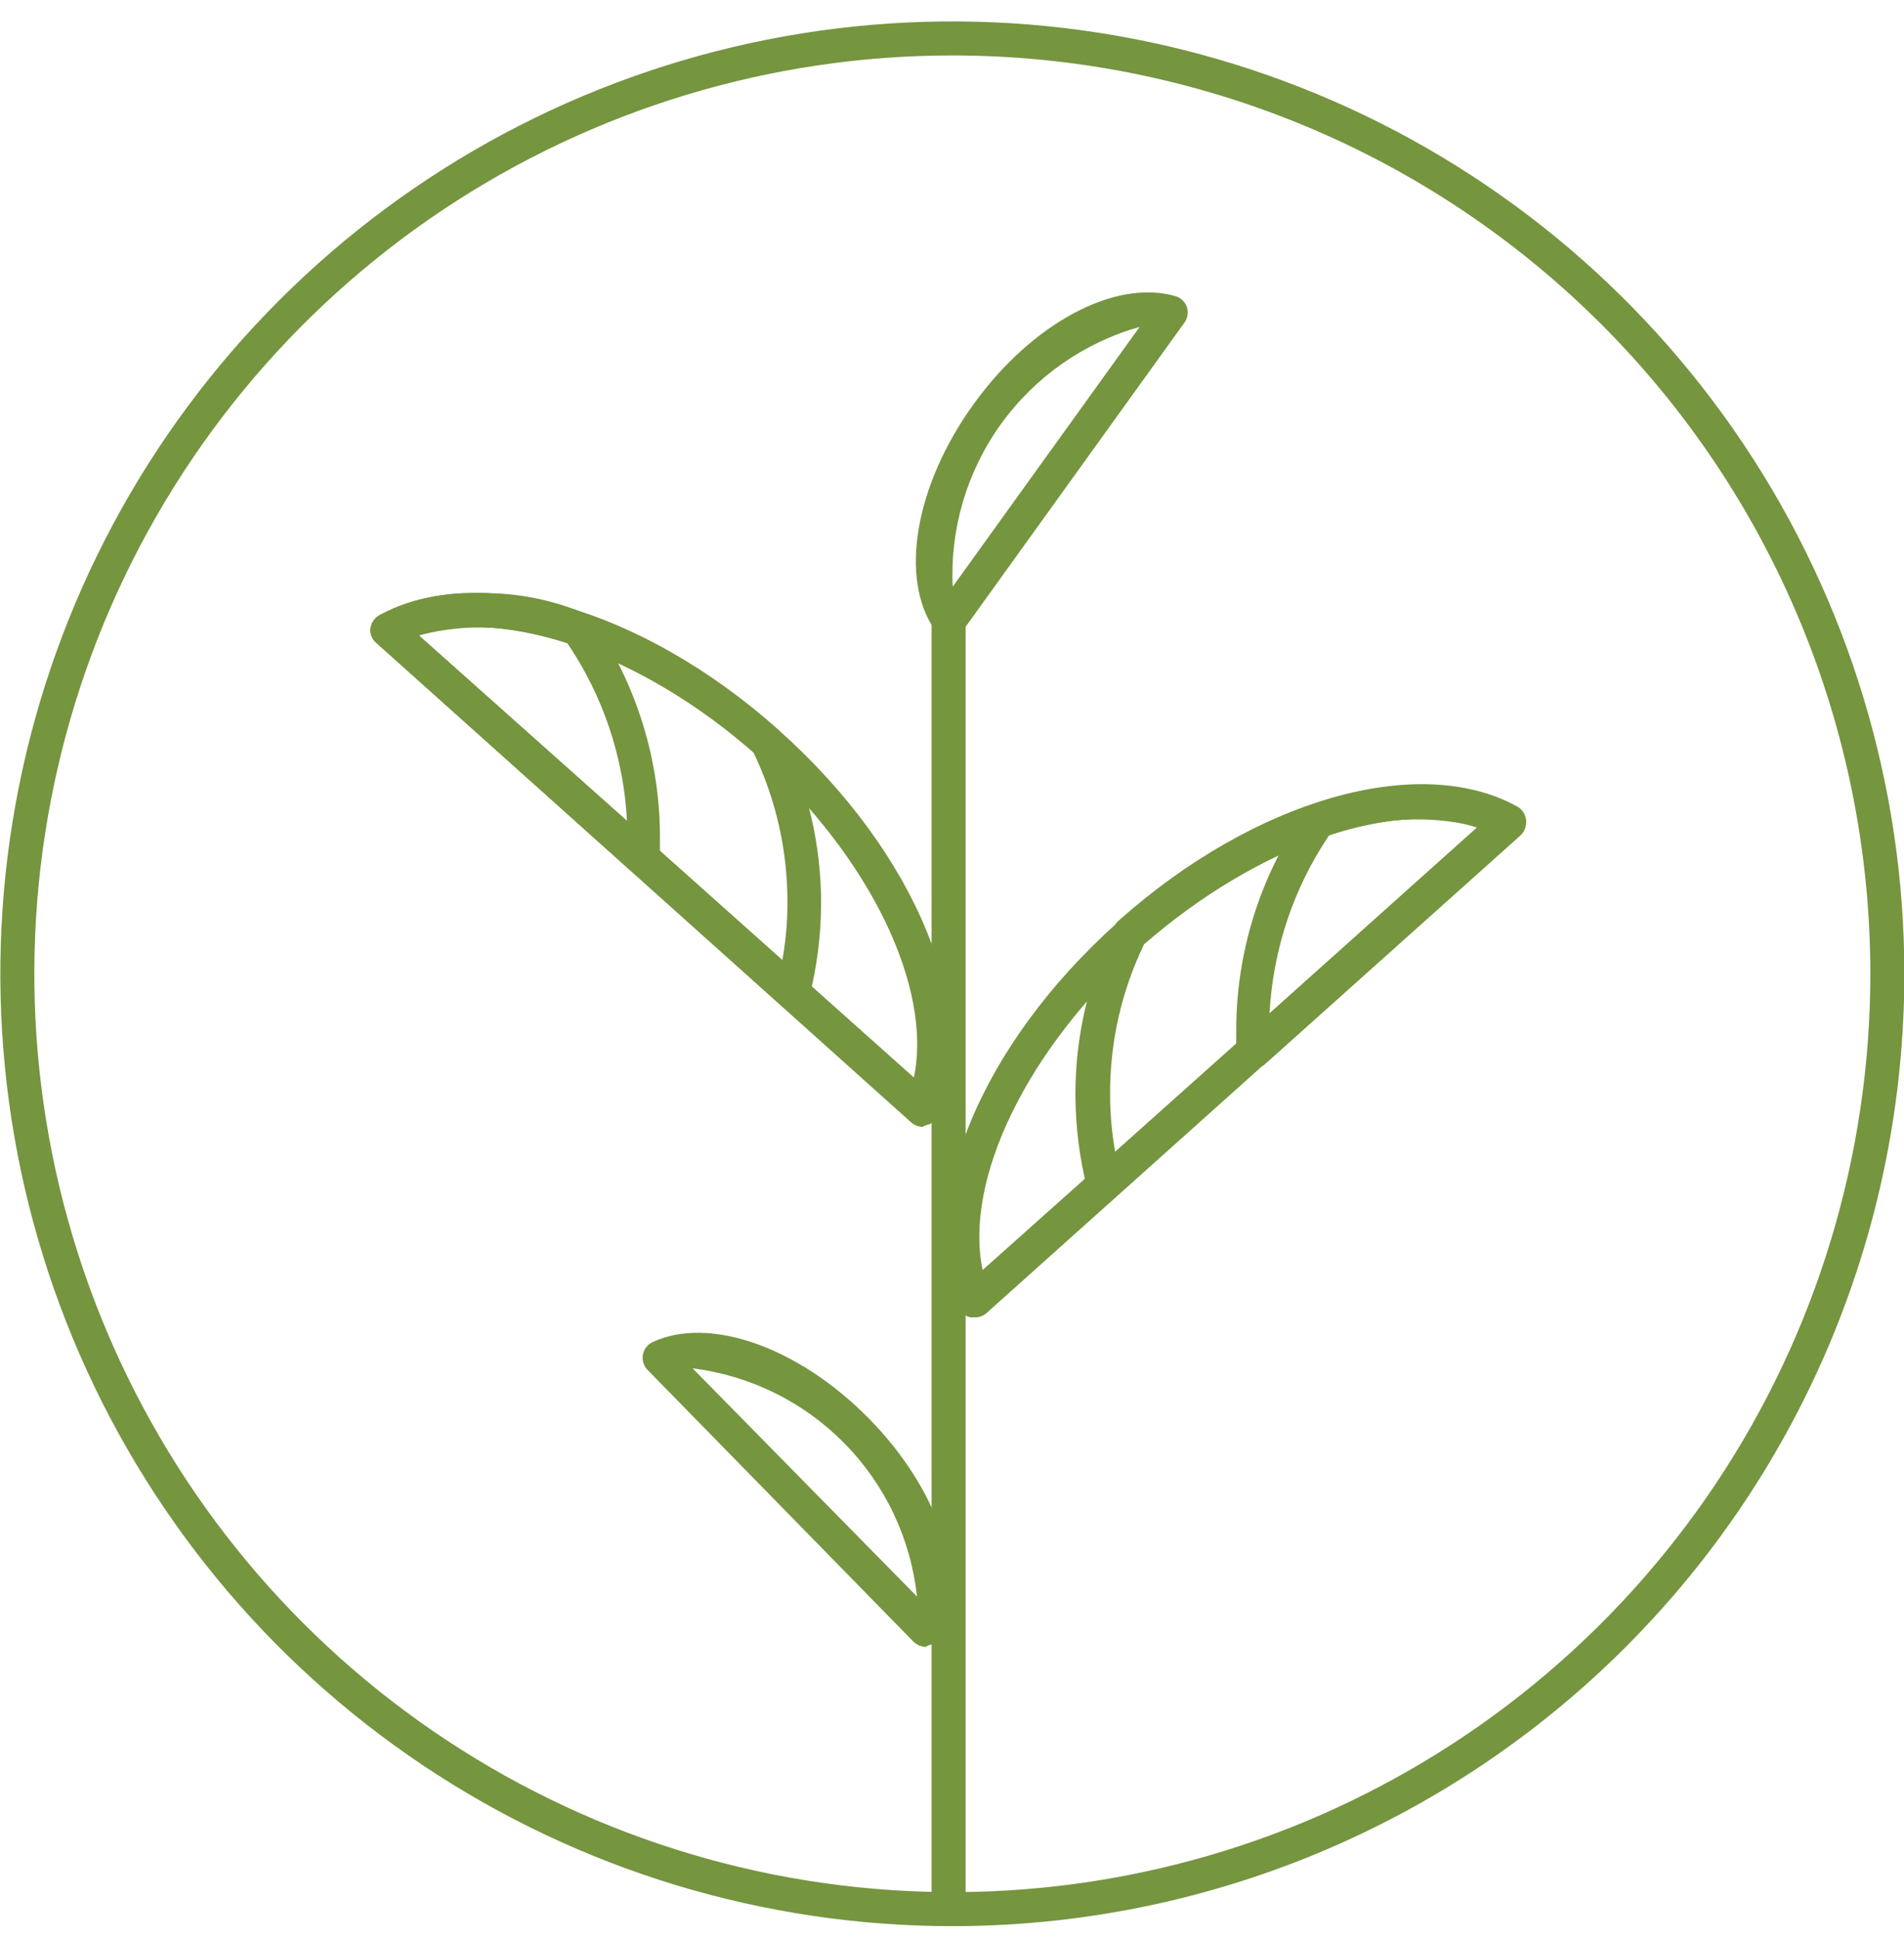 <svg width="56" height="57" viewBox="0 0 56 57" fill="none" xmlns="http://www.w3.org/2000/svg">
<path d="M28.01 56.63C22.472 56.63 17.059 54.988 12.454 51.911C7.849 48.834 4.261 44.462 2.141 39.345C0.022 34.229 -0.532 28.599 0.548 23.168C1.628 17.736 4.295 12.747 8.211 8.831C12.127 4.915 17.116 2.248 22.547 1.168C27.979 0.088 33.609 0.642 38.725 2.761C43.842 4.881 48.215 8.469 51.291 13.074C54.368 17.679 56.01 23.092 56.01 28.63C56.01 36.056 53.06 43.178 47.809 48.429C42.558 53.68 35.436 56.63 28.01 56.63ZM28.01 1.63C22.67 1.63 17.45 3.214 13.01 6.18C8.569 9.147 5.109 13.364 3.065 18.297C1.022 23.231 0.487 28.66 1.529 33.897C2.571 39.135 5.142 43.946 8.918 47.722C12.694 51.498 17.505 54.069 22.743 55.111C27.98 56.153 33.409 55.618 38.343 53.575C43.276 51.531 47.493 48.071 50.46 43.63C53.426 39.19 55.01 33.97 55.01 28.63C55.01 21.469 52.165 14.602 47.102 9.538C42.038 4.475 35.171 1.63 28.01 1.63Z" fill="#75953F"/>
<path d="M27.9 56.57C27.767 56.57 27.64 56.517 27.546 56.423C27.453 56.33 27.4 56.203 27.4 56.07V17.72C27.4 17.587 27.453 17.46 27.546 17.366C27.64 17.273 27.767 17.22 27.9 17.22C28.033 17.22 28.16 17.273 28.254 17.366C28.347 17.46 28.4 17.587 28.4 17.72V56.07C28.4 56.203 28.347 56.33 28.254 56.423C28.16 56.517 28.033 56.57 27.9 56.57Z" fill="#75953F"/>
<path d="M28.65 38.73H28.54C28.461 38.713 28.388 38.677 28.327 38.625C28.265 38.572 28.218 38.505 28.19 38.43C26.93 35.37 28.85 30.72 32.86 27.13C36.87 23.54 41.71 22.13 44.62 23.74C44.691 23.778 44.751 23.832 44.796 23.898C44.842 23.964 44.87 24.041 44.88 24.12C44.89 24.2 44.88 24.282 44.85 24.357C44.821 24.432 44.772 24.498 44.71 24.55L29.01 38.61C28.91 38.696 28.781 38.739 28.65 38.73ZM41.83 24.07C39.37 24.07 36.22 25.45 33.53 27.86C30.19 30.86 28.35 34.69 28.9 37.34L43.47 24.34C42.941 24.165 42.387 24.074 41.83 24.07Z" fill="#75953F"/>
<path d="M27.23 48.42C27.096 48.416 26.968 48.362 26.87 48.27L19.04 40.27C18.985 40.212 18.944 40.141 18.922 40.064C18.899 39.987 18.895 39.906 18.909 39.827C18.924 39.748 18.957 39.674 19.006 39.61C19.055 39.546 19.118 39.495 19.19 39.46C20.86 38.68 23.48 39.6 25.55 41.7C27.62 43.8 28.49 46.43 27.68 48.1C27.645 48.172 27.593 48.234 27.529 48.281C27.464 48.328 27.389 48.358 27.31 48.37L27.23 48.42ZM20.37 40.23L26.97 46.94C26.787 45.241 26.036 43.654 24.838 42.437C23.64 41.219 22.065 40.441 20.37 40.23Z" fill="#75953F"/>
<path d="M27.91 18.75C27.829 18.751 27.748 18.732 27.677 18.693C27.605 18.654 27.544 18.598 27.5 18.53C26.44 17.01 26.91 14.28 28.63 11.89C30.35 9.5 32.8 8.19 34.58 8.71C34.656 8.733 34.725 8.774 34.782 8.83C34.839 8.885 34.882 8.953 34.908 9.028C34.933 9.104 34.94 9.184 34.928 9.262C34.917 9.341 34.886 9.415 34.84 9.48L28.32 18.54C28.272 18.604 28.211 18.657 28.14 18.693C28.068 18.729 27.99 18.749 27.91 18.75ZM33.52 9.61C31.875 10.075 30.437 11.084 29.438 12.471C28.439 13.858 27.94 15.543 28.02 17.25L33.52 9.61Z" fill="#75953F"/>
<path d="M36.86 31.39C36.797 31.404 36.733 31.404 36.67 31.39C36.583 31.356 36.507 31.297 36.452 31.221C36.397 31.144 36.365 31.054 36.36 30.96V30.78C36.36 30.64 36.36 30.5 36.36 30.35C36.348 28.043 37.047 25.787 38.36 23.89C38.422 23.803 38.509 23.737 38.61 23.7C40.96 22.91 43.09 22.93 44.61 23.77C44.681 23.808 44.741 23.862 44.786 23.928C44.832 23.994 44.86 24.07 44.87 24.15C44.88 24.23 44.87 24.312 44.84 24.387C44.81 24.462 44.762 24.528 44.7 24.58L37.18 31.31C37.085 31.372 36.973 31.4 36.86 31.39ZM39.09 24.56C38.044 26.113 37.439 27.92 37.34 29.79L43.46 24.31C42.012 23.948 40.488 24.035 39.09 24.56Z" fill="#75953F"/>
<path d="M32.47 35.32H32.32C32.237 35.294 32.163 35.247 32.103 35.184C32.044 35.121 32.001 35.044 31.98 34.96C31.753 34.061 31.635 33.138 31.63 32.21C31.624 30.476 32.021 28.764 32.79 27.21C32.819 27.152 32.859 27.101 32.91 27.06C36.91 23.5 41.73 22.12 44.62 23.71C44.691 23.748 44.751 23.802 44.796 23.868C44.842 23.934 44.87 24.011 44.88 24.09C44.89 24.17 44.88 24.252 44.85 24.327C44.821 24.402 44.772 24.468 44.71 24.52L32.8 35.19C32.756 35.232 32.705 35.266 32.648 35.288C32.591 35.31 32.531 35.321 32.47 35.32ZM33.65 27.76C32.983 29.141 32.641 30.656 32.65 32.19C32.651 32.753 32.701 33.315 32.8 33.87L43.48 24.31C40.92 23.49 37.01 24.85 33.65 27.76Z" fill="#75953F"/>
<path d="M27.13 33.13C27.008 33.127 26.891 33.081 26.8 33L11.07 18.9C11.008 18.848 10.96 18.782 10.93 18.707C10.9 18.632 10.89 18.55 10.9 18.47C10.911 18.391 10.941 18.316 10.986 18.25C11.031 18.184 11.09 18.129 11.16 18.09C14.07 16.49 18.9 17.89 22.92 21.48C26.94 25.07 28.85 29.72 27.59 32.79C27.561 32.864 27.514 32.929 27.452 32.98C27.391 33.031 27.318 33.065 27.24 33.08L27.13 33.13ZM12.31 18.68L26.88 31.68C27.43 29.03 25.59 25.19 22.25 22.2C18.91 19.21 14.89 17.84 12.31 18.68Z" fill="#75953F"/>
<path d="M18.92 25.75C18.799 25.751 18.682 25.709 18.59 25.63L11.07 18.9C11.008 18.848 10.96 18.782 10.93 18.707C10.9 18.632 10.89 18.55 10.9 18.47C10.911 18.391 10.941 18.316 10.986 18.25C11.031 18.184 11.09 18.129 11.16 18.09C12.103 17.672 13.121 17.45 14.153 17.438C15.184 17.426 16.207 17.624 17.16 18.02C17.261 18.057 17.348 18.123 17.41 18.21C18.725 20.11 19.423 22.369 19.41 24.68C19.41 24.82 19.41 24.96 19.41 25.11V25.28C19.403 25.375 19.371 25.466 19.316 25.543C19.262 25.621 19.187 25.682 19.1 25.72C19.042 25.739 18.981 25.749 18.92 25.75ZM12.32 18.68L18.44 24.13C18.343 22.259 17.734 20.45 16.68 18.9C15.284 18.38 13.761 18.303 12.32 18.68Z" fill="#75953F"/>
<path d="M23.31 29.68C23.189 29.681 23.072 29.639 22.98 29.56L11.07 18.9C11.008 18.848 10.96 18.782 10.93 18.707C10.9 18.632 10.89 18.55 10.9 18.47C10.911 18.391 10.941 18.316 10.986 18.25C11.031 18.184 11.09 18.129 11.16 18.09C14.05 16.5 18.87 17.88 22.87 21.44C22.918 21.483 22.959 21.534 22.99 21.59C23.759 23.144 24.156 24.856 24.15 26.59C24.145 27.514 24.027 28.434 23.8 29.33C23.779 29.414 23.736 29.491 23.677 29.554C23.617 29.617 23.543 29.664 23.46 29.69C23.41 29.696 23.359 29.693 23.31 29.68ZM12.31 18.68L23.01 28.23C23.109 27.679 23.159 27.12 23.16 26.56C23.168 25.023 22.826 23.505 22.16 22.12C18.82 19.21 14.86 17.85 12.31 18.68Z" fill="#75953F"/>
</svg>
